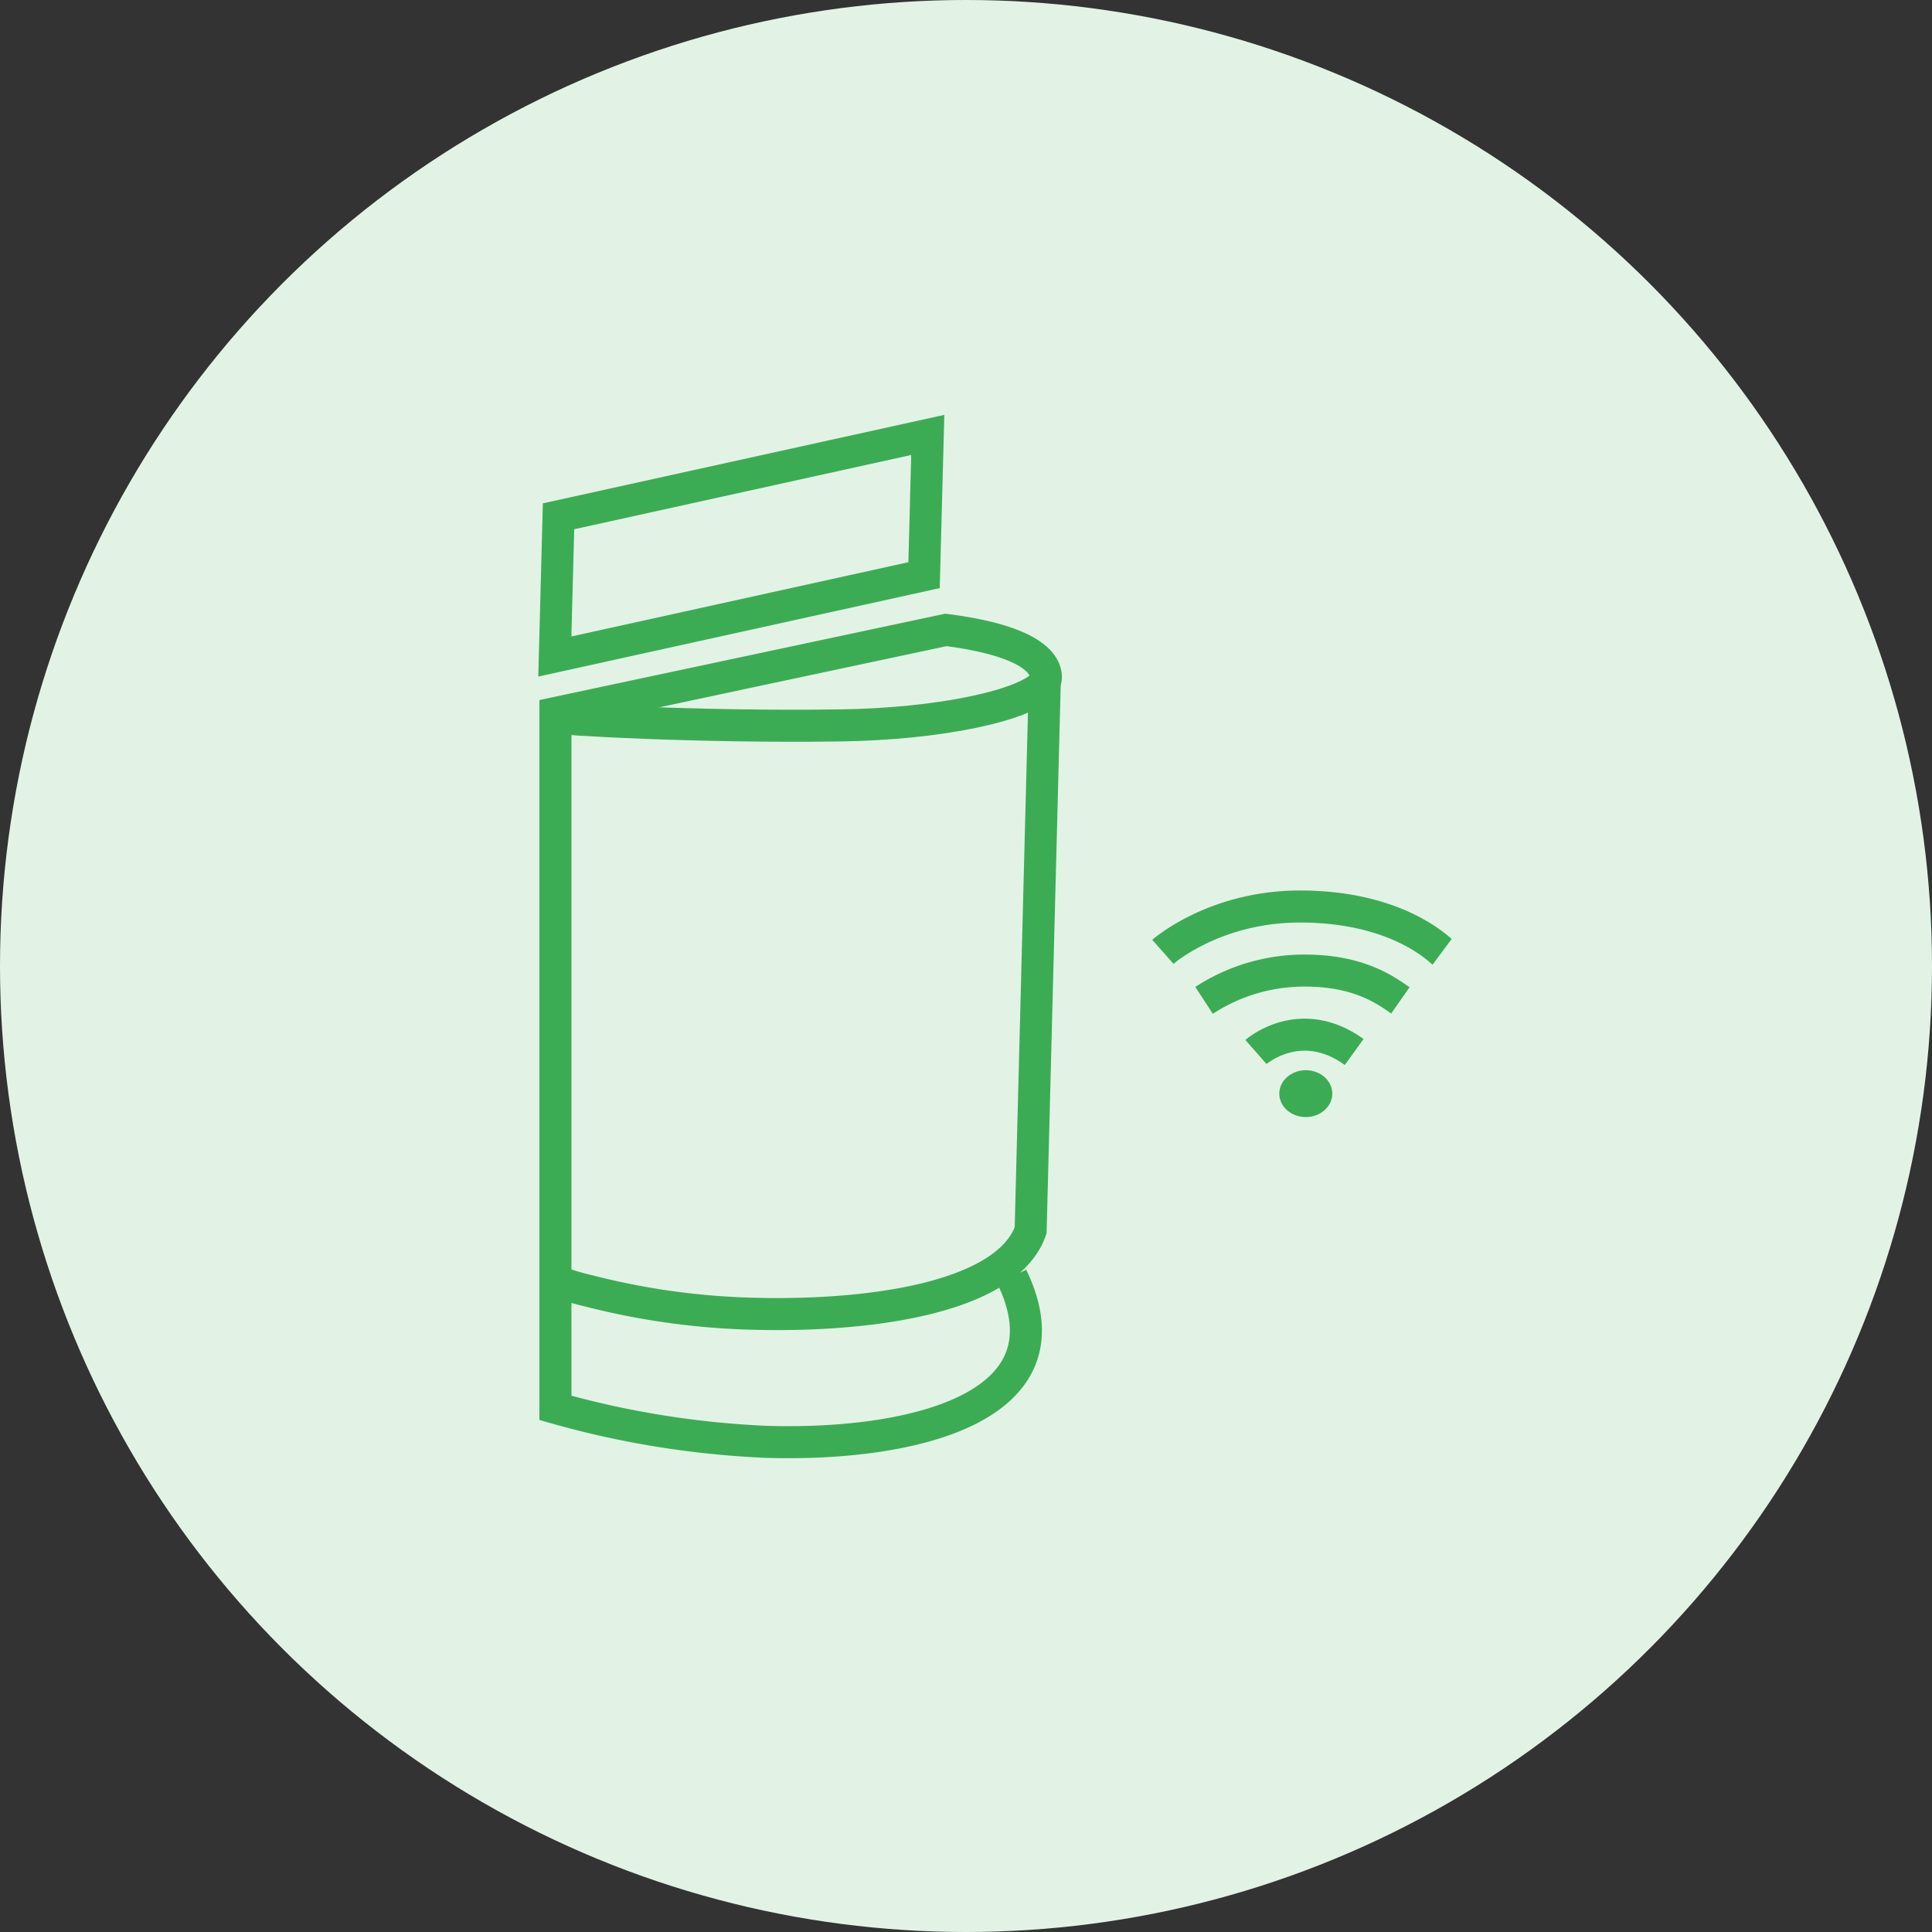 <svg xmlns="http://www.w3.org/2000/svg" viewBox="0 0 422 422"><rect x="0" y="0" width="422" height="422" fill="#333333" stroke="none"/><defs><style>.cls-1{fill:#e2f3e6;}.cls-2{fill:none;stroke:#3cac54;stroke-miterlimit:10;stroke-width:7px;}.cls-3{fill:#3cac54;}</style></defs><title>product-step2-image-color</title><g id="Layer_2" data-name="Layer 2"><g id="Layer_1-2" data-name="Layer 1"><circle class="cls-1" cx="211" cy="211" r="211"/></g><g id="Layer_10" data-name="Layer 10"><path class="cls-2" d="M221,278.87c14,28.91-22.44,37-53.43,36.07a200.36,200.36,0,0,1-46.25-7.42V155.74l85.3-18.15c25.69,3.3,21.58,11.55,21.58,11.55l-3.08,119.6c-5.32,15.19-36.88,19.12-62.69,18.15a159.82,159.82,0,0,1-33.92-4.95s-5.52-1.27-6.52-2.17"/><path class="cls-2" d="M121.94,156.77c-.58.25,29.86,2.14,61.67,1.68,21.55-.31,40.74-4.33,44.71-9.33"/><polygon class="cls-2" points="121.19 143.4 201.84 125.63 202.65 95 122 112.77 121.19 143.4"/></g><g id="Layer_11" data-name="Layer 11"><ellipse class="cls-3" cx="285.22" cy="238.88" rx="5.79" ry="5.12"/><path class="cls-2" d="M274.33,229.78s9.66-8.51,21.46,0"/><path class="cls-2" d="M263,218.51a40,40,0,0,1,22-6.51c11.6,0,17.4,4.07,20.88,6.51"/><path class="cls-2" d="M254,207.9s11.2-9.9,29.95-9.9c21.1,0,30.27,9.32,31.05,9.9"/></g></g></svg>